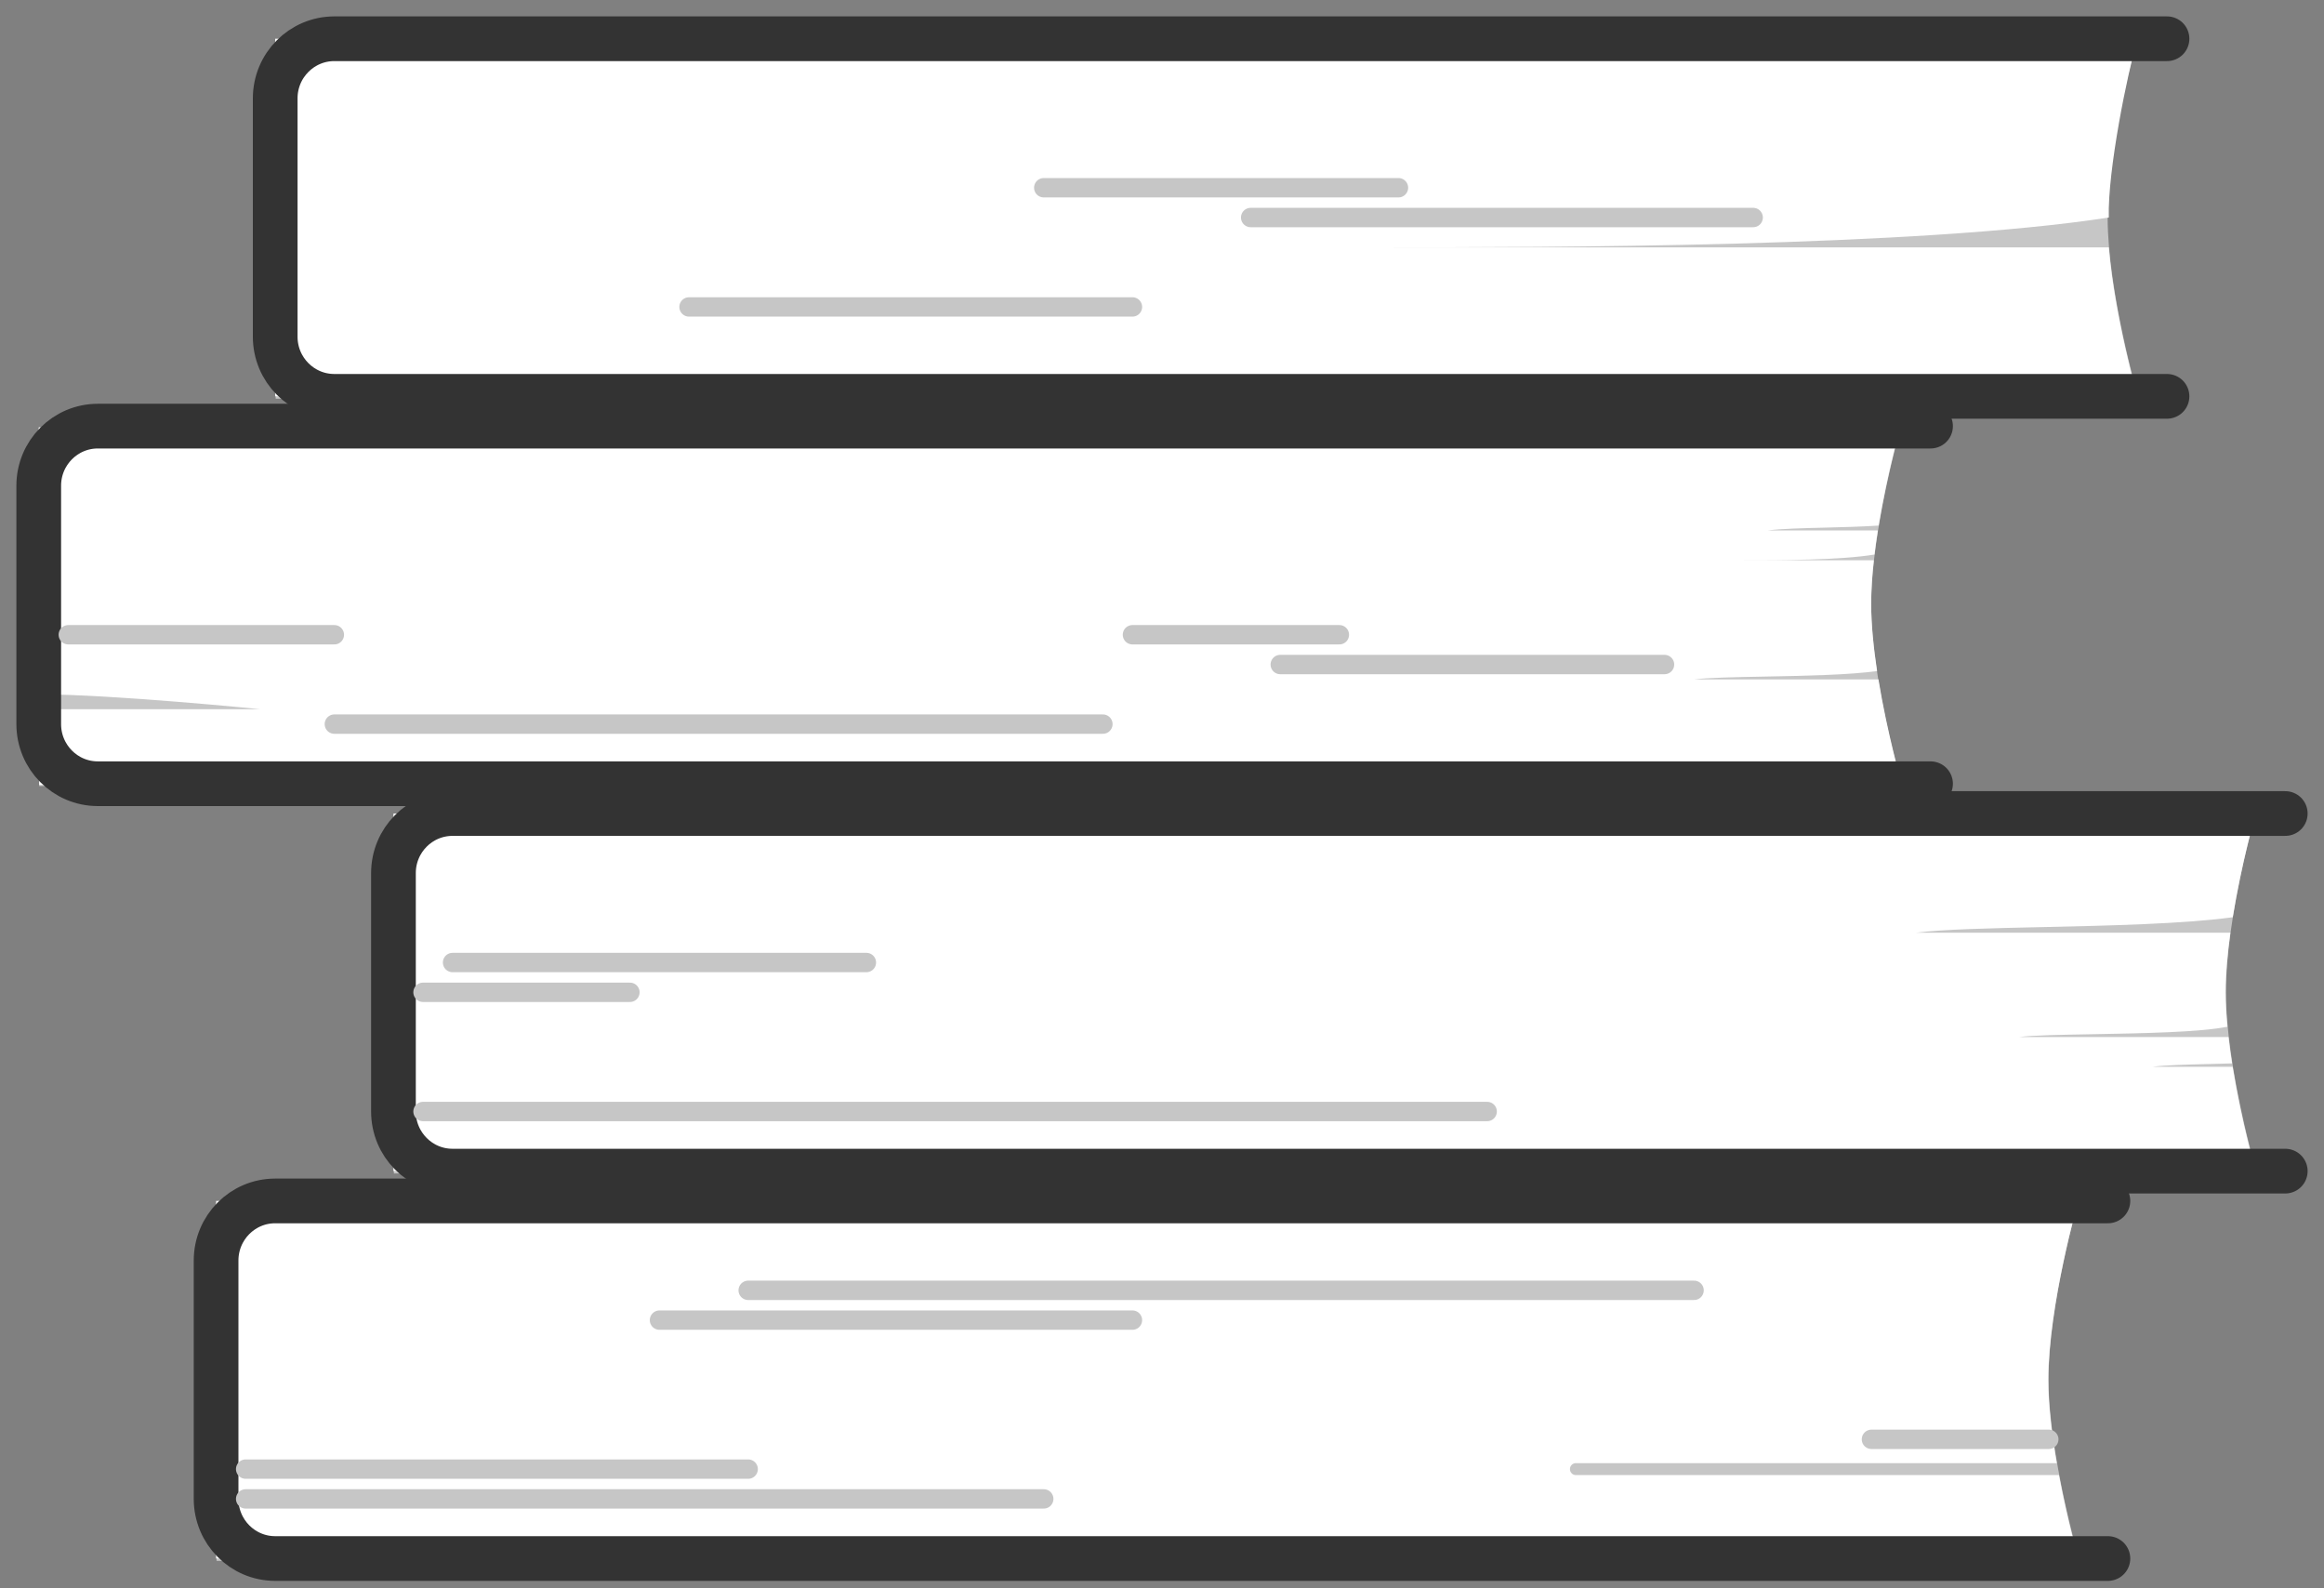 <?xml version="1.0" encoding="UTF-8"?>
<svg width="60px" height="41px" viewBox="0 0 60 41" version="1.1" xmlns="http://www.w3.org/2000/svg" xmlns:xlink="http://www.w3.org/1999/xlink">
    <rect x="0" y="0" width="60" height="41" fill="#808080" stroke="none"/>
    <!-- Generator: Sketch 61.2 (89653) - https://sketch.com -->
    <title>multiversion-icon-v2a-revised</title>
    <desc>Created with Sketch.</desc>
    <g id="Page-1" stroke="none" stroke-width="1" fill="none" fill-rule="evenodd">
        <g id="CollectionFilters_Desktop_V3-Copy-19" transform="translate(-223, -1055)">
            <g id="multiversion-icon-v2a-revised" transform="translate(224, 1056)">
                <g id="Path">
                    <g>
                        <path d="M4.579,30.061 L52.658,30 C52.658,30 51.886,32.693 51.888,34.616 C51.891,36.539 52.669,39.231 52.669,39.231 L4.591,39.292 L4.579,30.061 Z" fill="#C6C6C6" fill-rule="nonzero"></path>
                        <path d="M52.658,30 L4.579,30 L4.579,39.231 L52.658,39.231 C52.658,39.231 52.38,38.265 52.157,37.077 L52.151,37.077 L52.126,37.077 L52.1,37.077 L52.075,37.077 L52.05,37.077 L52.024,37.077 L51.999,37.077 L51.974,37.077 L51.948,37.077 L51.923,37.077 L51.898,37.077 L51.872,37.077 L51.847,37.077 L51.822,37.077 L51.796,37.077 L51.771,37.077 L51.746,37.077 L51.72,37.077 L51.695,37.077 L51.67,37.077 L51.644,37.077 L51.619,37.077 L51.594,37.077 L51.568,37.077 L51.543,37.077 L51.518,37.077 L51.492,37.077 L51.467,37.077 L51.442,37.077 L51.416,37.077 L51.391,37.077 L51.366,37.077 L51.34,37.077 L51.315,37.077 L51.29,37.077 L51.264,37.077 L51.239,37.077 L51.214,37.077 L51.188,37.077 L51.163,37.077 L51.138,37.077 L51.112,37.077 L51.087,37.077 L51.062,37.077 L51.036,37.077 L51.011,37.077 L50.986,37.077 L50.96,37.077 L50.935,37.077 L50.91,37.077 L50.884,37.077 L50.859,37.077 L50.833,37.077 L50.808,37.077 L50.783,37.077 L50.757,37.077 L50.732,37.077 L50.707,37.077 L50.681,37.077 L50.656,37.077 L50.631,37.077 L50.605,37.077 L50.58,37.077 L50.555,37.077 L50.529,37.077 L50.504,37.077 L50.479,37.077 L50.453,37.077 L50.428,37.077 L50.403,37.077 L50.377,37.077 L50.352,37.077 L50.327,37.077 L50.301,37.077 L50.276,37.077 L50.251,37.077 L50.225,37.077 L50.2,37.077 L50.175,37.077 L50.149,37.077 L50.124,37.077 L50.099,37.077 L50.073,37.077 L50.048,37.077 L50.023,37.077 L49.997,37.077 L49.972,37.077 L49.947,37.077 L49.921,37.077 L49.896,37.077 L49.871,37.077 L49.845,37.077 L49.82,37.077 L49.795,37.077 L49.769,37.077 L49.744,37.077 L49.719,37.077 L49.693,37.077 L49.668,37.077 L49.643,37.077 L49.617,37.077 L49.592,37.077 L49.566,37.077 L49.541,37.077 L49.516,37.077 L49.49,37.077 L49.465,37.077 L49.44,37.077 L49.414,37.077 L49.389,37.077 L49.364,37.077 L49.338,37.077 L49.313,37.077 L49.288,37.077 L49.262,37.077 L49.237,37.077 L49.212,37.077 L49.186,37.077 L49.161,37.077 L49.136,37.077 L49.11,37.077 L49.085,37.077 L49.06,37.077 L49.034,37.077 L49.009,37.077 L48.984,37.077 L48.958,37.077 L48.933,37.077 L48.908,37.077 L48.882,37.077 L48.857,37.077 L48.832,37.077 L48.806,37.077 L48.781,37.077 L48.756,37.077 L48.73,37.077 L48.705,37.077 L48.68,37.077 L48.654,37.077 L48.629,37.077 L48.604,37.077 L48.578,37.077 L48.553,37.077 L48.528,37.077 L48.502,37.077 L48.477,37.077 L48.452,37.077 L48.426,37.077 L48.401,37.077 L48.376,37.077 L48.35,37.077 L48.325,37.077 L48.3,37.077 L48.274,37.077 L48.249,37.077 L48.224,37.077 L48.198,37.077 L48.173,37.077 L48.147,37.077 L48.122,37.077 L48.097,37.077 L48.071,37.077 L48.046,37.077 L48.021,37.077 L47.995,37.077 L47.97,37.077 L47.945,37.077 L47.919,37.077 L47.894,37.077 L47.869,37.077 L47.843,37.077 L47.818,37.077 L47.793,37.077 L47.767,37.077 L47.742,37.077 L47.717,37.077 L47.691,37.077 L47.666,37.077 L47.641,37.077 L47.615,37.077 L47.59,37.077 L47.565,37.077 L47.539,37.077 L47.514,37.077 L47.489,37.077 L47.463,37.077 L47.438,37.077 L47.413,37.077 L47.387,37.077 L47.362,37.077 L47.337,37.077 L47.311,37.077 L47.286,37.077 L47.261,37.077 L47.235,37.077 L47.21,37.077 L47.185,37.077 L47.159,37.077 L47.134,37.077 L47.109,37.077 L47.083,37.077 L47.058,37.077 L47.033,37.077 L47.007,37.077 L46.982,37.077 L46.957,37.077 L46.931,37.077 L46.906,37.077 L46.881,37.077 L46.855,37.077 L46.83,37.077 L46.805,37.077 L46.779,37.077 L46.754,37.077 L46.729,37.077 L46.703,37.077 L46.678,37.077 L46.653,37.077 L46.627,37.077 L46.602,37.077 L46.576,37.077 L46.551,37.077 L46.526,37.077 L46.5,37.077 L46.475,37.077 L46.45,37.077 L46.424,37.077 L46.399,37.077 L46.374,37.077 L46.348,37.077 L46.323,37.077 L46.298,37.077 L46.272,37.077 L46.247,37.077 L46.222,37.077 L46.196,37.077 L46.171,37.077 L46.146,37.077 L46.12,37.077 L46.095,37.077 L46.07,37.077 L46.044,37.077 L46.019,37.077 L45.994,37.077 L45.968,37.077 L45.943,37.077 L45.918,37.077 L45.892,37.077 L45.867,37.077 L45.842,37.077 L45.816,37.077 L45.791,37.077 L45.766,37.077 L45.74,37.077 L45.715,37.077 L45.69,37.077 L45.664,37.077 L45.639,37.077 L45.614,37.077 L45.588,37.077 L45.563,37.077 L45.538,37.077 L45.512,37.077 L45.487,37.077 L45.462,37.077 L45.436,37.077 L45.411,37.077 L45.386,37.077 L45.36,37.077 L45.335,37.077 L45.31,37.077 L45.284,37.077 L45.259,37.077 L45.234,37.077 L45.208,37.077 L45.183,37.077 L45.158,37.077 L45.132,37.077 L45.107,37.077 L45.081,37.077 L45.056,37.077 L45.031,37.077 L45.005,37.077 L44.98,37.077 L44.955,37.077 L44.929,37.077 L44.904,37.077 L44.879,37.077 L44.853,37.077 L44.828,37.077 L44.803,37.077 L44.777,37.077 L44.752,37.077 L44.727,37.077 L44.701,37.077 L44.676,37.077 L44.651,37.077 L44.625,37.077 L44.6,37.077 L44.575,37.077 L44.549,37.077 L44.524,37.077 L44.499,37.077 L44.473,37.077 L44.448,37.077 L44.423,37.077 L44.397,37.077 L44.372,37.077 L44.347,37.077 L44.321,37.077 L44.296,37.077 L44.271,37.077 L44.245,37.077 L44.22,37.077 L44.195,37.077 L44.169,37.077 L44.144,37.077 L44.119,37.077 L44.093,37.077 L44.068,37.077 L44.043,37.077 L44.017,37.077 L43.992,37.077 L43.967,37.077 L43.941,37.077 L43.916,37.077 L43.891,37.077 L43.865,37.077 L43.84,37.077 L43.814,37.077 L43.789,37.077 L43.764,37.077 L43.738,37.077 L43.713,37.077 L43.688,37.077 L43.662,37.077 L43.637,37.077 L43.612,37.077 L43.586,37.077 L43.561,37.077 L43.536,37.077 L43.51,37.077 L43.485,37.077 L43.46,37.077 L43.434,37.077 L43.409,37.077 L43.384,37.077 L43.358,37.077 L43.333,37.077 L43.308,37.077 L43.282,37.077 L43.257,37.077 L43.232,37.077 L43.206,37.077 L43.181,37.077 L43.156,37.077 L43.13,37.077 L43.105,37.077 L43.08,37.077 L43.054,37.077 L43.029,37.077 L43.004,37.077 L42.978,37.077 L42.953,37.077 L42.928,37.077 L42.902,37.077 L42.877,37.077 L42.852,37.077 L42.826,37.077 L42.801,37.077 L42.776,37.077 L42.75,37.077 L42.725,37.077 L42.7,37.077 L42.674,37.077 L42.649,37.077 L42.624,37.077 L42.598,37.077 L42.573,37.077 L42.548,37.077 L42.522,37.077 L42.497,37.077 L42.471,37.077 L42.446,37.077 L42.421,37.077 L42.395,37.077 L42.37,37.077 L42.345,37.077 L42.319,37.077 L42.294,37.077 L42.269,37.077 L42.243,37.077 L42.218,37.077 L42.193,37.077 L42.167,37.077 L42.142,37.077 L42.117,37.077 L42.091,37.077 L42.066,37.077 L42.041,37.077 L42.015,37.077 L41.99,37.077 L41.965,37.077 L41.939,37.077 L41.914,37.077 L41.889,37.077 L41.863,37.077 L41.838,37.077 L41.813,37.077 L41.787,37.077 L41.762,37.077 L41.737,37.077 L41.711,37.077 L41.686,37.077 L41.661,37.077 L41.635,37.077 L41.61,37.077 L41.585,37.077 L41.559,37.077 L41.534,37.077 L41.509,37.077 L41.483,37.077 L41.458,37.077 L41.433,37.077 L41.407,37.077 L41.382,37.077 L41.357,37.077 L41.331,37.077 L41.306,37.077 L41.281,37.077 L41.255,37.077 L41.23,37.077 L41.205,37.077 L41.179,37.077 L41.154,37.077 L41.129,37.077 L41.103,37.077 L41.078,37.077 L41.053,37.077 L41.027,37.077 L41.002,37.077 L40.977,37.077 L40.951,37.077 L40.926,37.077 L40.901,37.077 L40.875,37.077 L40.85,37.077 L40.824,37.077 L40.799,37.077 L40.774,37.077 L40.748,37.077 L40.723,37.077 L40.698,37.077 L40.672,37.077 L40.647,37.077 L40.622,37.077 L40.596,37.077 L40.571,37.077 L40.546,37.077 L40.52,37.077 L40.495,37.077 L40.47,37.077 L40.444,37.077 L40.419,37.077 L40.394,37.077 L40.368,37.077 L40.343,37.077 L40.318,37.077 L40.292,37.077 L40.267,37.077 L40.242,37.077 L40.216,37.077 L40.191,37.077 L40.166,37.077 L40.14,37.077 L40.115,37.077 L40.09,37.077 L40.064,37.077 L40.039,37.077 L40.014,37.077 L39.988,37.077 L39.963,37.077 L39.938,37.077 L39.912,37.077 L39.887,37.077 L39.862,37.077 L39.836,37.077 L39.811,37.077 L39.786,37.077 L39.76,37.077 L39.735,37.077 L39.71,37.077 L39.684,37.077 C39.6,37.077 39.532,37.008 39.532,36.923 C39.532,36.838 39.6,36.769 39.684,36.769 L39.71,36.769 L39.735,36.769 L39.76,36.769 L39.786,36.769 L39.811,36.769 L39.836,36.769 L39.862,36.769 L39.887,36.769 L39.912,36.769 L39.938,36.769 L39.963,36.769 L39.988,36.769 L40.014,36.769 L40.039,36.769 L40.064,36.769 L40.09,36.769 L40.115,36.769 L40.14,36.769 L40.166,36.769 L40.191,36.769 L40.216,36.769 L40.242,36.769 L40.267,36.769 L40.292,36.769 L40.318,36.769 L40.343,36.769 L40.368,36.769 L40.394,36.769 L40.419,36.769 L40.444,36.769 L40.47,36.769 L40.495,36.769 L40.52,36.769 L40.546,36.769 L40.571,36.769 L40.596,36.769 L40.622,36.769 L40.647,36.769 L40.672,36.769 L40.698,36.769 L40.723,36.769 L40.748,36.769 L40.774,36.769 L40.799,36.769 L40.824,36.769 L40.85,36.769 L40.875,36.769 L40.901,36.769 L40.926,36.769 L40.951,36.769 L40.977,36.769 L41.002,36.769 L41.027,36.769 L41.053,36.769 L41.078,36.769 L41.103,36.769 L41.129,36.769 L41.154,36.769 L41.179,36.769 L41.205,36.769 L41.23,36.769 L41.255,36.769 L41.281,36.769 L41.306,36.769 L41.331,36.769 L41.357,36.769 L41.382,36.769 L41.407,36.769 L41.433,36.769 L41.458,36.769 L41.483,36.769 L41.509,36.769 L41.534,36.769 L41.559,36.769 L41.585,36.769 L41.61,36.769 L41.635,36.769 L41.661,36.769 L41.686,36.769 L41.711,36.769 L41.737,36.769 L41.762,36.769 L41.787,36.769 L41.813,36.769 L41.838,36.769 L41.863,36.769 L41.889,36.769 L41.914,36.769 L41.939,36.769 L41.965,36.769 L41.99,36.769 L42.015,36.769 L42.041,36.769 L42.066,36.769 L42.091,36.769 L42.117,36.769 L42.142,36.769 L42.167,36.769 L42.193,36.769 L42.218,36.769 L42.243,36.769 L42.269,36.769 L42.294,36.769 L42.319,36.769 L42.345,36.769 L42.37,36.769 L42.395,36.769 L42.421,36.769 L42.446,36.769 L42.471,36.769 L42.497,36.769 L42.522,36.769 L42.548,36.769 L42.573,36.769 L42.598,36.769 L42.624,36.769 L42.649,36.769 L42.674,36.769 L42.7,36.769 L42.725,36.769 L42.75,36.769 L42.776,36.769 L42.801,36.769 L42.826,36.769 L42.852,36.769 L42.877,36.769 L42.902,36.769 L42.928,36.769 L42.953,36.769 L42.978,36.769 L43.004,36.769 L43.029,36.769 L43.054,36.769 L43.08,36.769 L43.105,36.769 L43.13,36.769 L43.156,36.769 L43.181,36.769 L43.206,36.769 L43.232,36.769 L43.257,36.769 L43.282,36.769 L43.308,36.769 L43.333,36.769 L43.358,36.769 L43.384,36.769 L43.409,36.769 L43.434,36.769 L43.46,36.769 L43.485,36.769 L43.51,36.769 L43.536,36.769 L43.561,36.769 L43.586,36.769 L43.612,36.769 L43.637,36.769 L43.662,36.769 L43.688,36.769 L43.713,36.769 L43.738,36.769 L43.764,36.769 L43.789,36.769 L43.814,36.769 L43.84,36.769 L43.865,36.769 L43.891,36.769 L43.916,36.769 L43.941,36.769 L43.967,36.769 L43.992,36.769 L44.017,36.769 L44.043,36.769 L44.068,36.769 L44.093,36.769 L44.119,36.769 L44.144,36.769 L44.169,36.769 L44.195,36.769 L44.22,36.769 L44.245,36.769 L44.271,36.769 L44.296,36.769 L44.321,36.769 L44.347,36.769 L44.372,36.769 L44.397,36.769 L44.423,36.769 L44.448,36.769 L44.473,36.769 L44.499,36.769 L44.524,36.769 L44.549,36.769 L44.575,36.769 L44.6,36.769 L44.625,36.769 L44.651,36.769 L44.676,36.769 L44.701,36.769 L44.727,36.769 L44.752,36.769 L44.777,36.769 L44.803,36.769 L44.828,36.769 L44.853,36.769 L44.879,36.769 L44.904,36.769 L44.929,36.769 L44.955,36.769 L44.98,36.769 L45.005,36.769 L45.031,36.769 L45.056,36.769 L45.081,36.769 L45.107,36.769 L45.132,36.769 L45.158,36.769 L45.183,36.769 L45.208,36.769 L45.234,36.769 L45.259,36.769 L45.284,36.769 L45.31,36.769 L45.335,36.769 L45.36,36.769 L45.386,36.769 L45.411,36.769 L45.436,36.769 L45.462,36.769 L45.487,36.769 L45.512,36.769 L45.538,36.769 L45.563,36.769 L45.588,36.769 L45.614,36.769 L45.639,36.769 L45.664,36.769 L45.69,36.769 L45.715,36.769 L45.74,36.769 L45.766,36.769 L45.791,36.769 L45.816,36.769 L45.842,36.769 L45.867,36.769 L45.892,36.769 L45.918,36.769 L45.943,36.769 L45.968,36.769 L45.994,36.769 L46.019,36.769 L46.044,36.769 L46.07,36.769 L46.095,36.769 L46.12,36.769 L46.146,36.769 L46.171,36.769 L46.196,36.769 L46.222,36.769 L46.247,36.769 L46.272,36.769 L46.298,36.769 L46.323,36.769 L46.348,36.769 L46.374,36.769 L46.399,36.769 L46.424,36.769 L46.45,36.769 L46.475,36.769 L46.5,36.769 L46.526,36.769 L46.551,36.769 L46.576,36.769 L46.602,36.769 L46.627,36.769 L46.653,36.769 L46.678,36.769 L46.703,36.769 L46.729,36.769 L46.754,36.769 L46.779,36.769 L46.805,36.769 L46.83,36.769 L46.855,36.769 L46.881,36.769 L46.906,36.769 L46.931,36.769 L46.957,36.769 L46.982,36.769 L47.007,36.769 L47.033,36.769 L47.058,36.769 L47.083,36.769 L47.109,36.769 L47.134,36.769 L47.159,36.769 L47.185,36.769 L47.21,36.769 L47.235,36.769 L47.261,36.769 L47.286,36.769 L47.311,36.769 L47.337,36.769 L47.362,36.769 L47.387,36.769 L47.413,36.769 L47.438,36.769 L47.463,36.769 L47.489,36.769 L47.514,36.769 L47.539,36.769 L47.565,36.769 L47.59,36.769 L47.615,36.769 L47.641,36.769 L47.666,36.769 L47.691,36.769 L47.717,36.769 L47.742,36.769 L47.767,36.769 L47.793,36.769 L47.818,36.769 L47.843,36.769 L47.869,36.769 L47.894,36.769 L47.919,36.769 L47.945,36.769 L47.97,36.769 L47.995,36.769 L48.021,36.769 L48.046,36.769 L48.071,36.769 L48.097,36.769 L48.122,36.769 L48.147,36.769 L48.173,36.769 L48.198,36.769 L48.224,36.769 L48.249,36.769 L48.274,36.769 L48.3,36.769 L48.325,36.769 L48.35,36.769 L48.376,36.769 L48.401,36.769 L48.426,36.769 L48.452,36.769 L48.477,36.769 L48.502,36.769 L48.528,36.769 L48.553,36.769 L48.578,36.769 L48.604,36.769 L48.629,36.769 L48.654,36.769 L48.68,36.769 L48.705,36.769 L48.73,36.769 L48.756,36.769 L48.781,36.769 L48.806,36.769 L48.832,36.769 L48.857,36.769 L48.882,36.769 L48.908,36.769 L48.933,36.769 L48.958,36.769 L48.984,36.769 L49.009,36.769 L49.034,36.769 L49.06,36.769 L49.085,36.769 L49.11,36.769 L49.136,36.769 L49.161,36.769 L49.186,36.769 L49.212,36.769 L49.237,36.769 L49.262,36.769 L49.288,36.769 L49.313,36.769 L49.338,36.769 L49.364,36.769 L49.389,36.769 L49.414,36.769 L49.44,36.769 L49.465,36.769 L49.49,36.769 L49.516,36.769 L49.541,36.769 L49.566,36.769 L49.592,36.769 L49.617,36.769 L49.643,36.769 L49.668,36.769 L49.693,36.769 L49.719,36.769 L49.744,36.769 L49.769,36.769 L49.795,36.769 L49.82,36.769 L49.845,36.769 L49.871,36.769 L49.896,36.769 L49.921,36.769 L49.947,36.769 L49.972,36.769 L49.997,36.769 L50.023,36.769 L50.048,36.769 L50.073,36.769 L50.099,36.769 L50.124,36.769 L50.149,36.769 L50.175,36.769 L50.2,36.769 L50.225,36.769 L50.251,36.769 L50.276,36.769 L50.301,36.769 L50.327,36.769 L50.352,36.769 L50.377,36.769 L50.403,36.769 L50.428,36.769 L50.453,36.769 L50.479,36.769 L50.504,36.769 L50.529,36.769 L50.555,36.769 L50.58,36.769 L50.605,36.769 L50.631,36.769 L50.656,36.769 L50.681,36.769 L50.707,36.769 L50.732,36.769 L50.757,36.769 L50.783,36.769 L50.808,36.769 L50.833,36.769 L50.859,36.769 L50.884,36.769 L50.91,36.769 L50.935,36.769 L50.96,36.769 L50.986,36.769 L51.011,36.769 L51.036,36.769 L51.062,36.769 L51.087,36.769 L51.112,36.769 L51.138,36.769 L51.163,36.769 L51.188,36.769 L51.214,36.769 L51.239,36.769 L51.264,36.769 L51.29,36.769 L51.315,36.769 L51.34,36.769 L51.366,36.769 L51.391,36.769 L51.416,36.769 L51.442,36.769 L51.467,36.769 L51.492,36.769 L51.518,36.769 L51.543,36.769 L51.568,36.769 L51.594,36.769 L51.619,36.769 L51.644,36.769 L51.67,36.769 L51.695,36.769 L51.72,36.769 L51.746,36.769 L51.771,36.769 L51.796,36.769 L51.822,36.769 L51.847,36.769 L51.872,36.769 L51.898,36.769 L51.923,36.769 L51.948,36.769 L51.974,36.769 L51.999,36.769 L52.024,36.769 L52.05,36.769 L52.075,36.769 L52.1,36.769 L52.101,36.769 C51.977,36.056 51.882,35.289 51.882,34.615 C51.882,32.692 52.658,30 52.658,30 Z" fill="#FFFFFF"></path>
                        <path d="M9.158,20.061 L57.237,20 C57.237,20 56.465,22.693 56.467,24.616 C56.47,26.539 57.248,29.231 57.248,29.231 L9.169,29.292 L9.158,20.061 Z" fill="#C6C6C6" fill-rule="nonzero"></path>
                        <path d="M0,10.061 L48.079,10 C48.079,10 47.307,12.693 47.309,14.616 C47.312,16.539 48.09,19.231 48.09,19.231 L0.012,19.292 L0,10.061 Z" fill="#C6C6C6" fill-rule="nonzero"></path>
                        <path d="M57.237,20 L9.158,20 L9.158,29.231 L57.237,29.231 C57.237,29.231 56.87,27.959 56.641,26.538 L54.566,26.538 C54.916,26.494 55.456,26.481 56.038,26.466 C56.232,26.461 56.43,26.456 56.627,26.45 C56.592,26.224 56.56,25.996 56.535,25.769 L51.132,25.769 C51.488,25.724 52.232,25.711 53.071,25.696 C54.33,25.673 55.805,25.646 56.507,25.503 C56.478,25.198 56.461,24.898 56.461,24.615 C56.461,24.133 56.51,23.602 56.583,23.077 L48.461,23.077 C49.167,22.988 50.4,22.961 51.755,22.931 C53.46,22.893 55.358,22.851 56.644,22.677 C56.873,21.263 57.237,20 57.237,20 Z" fill="#FFFFFF"></path>
                        <path d="M6.105,0.061 L54.184,-3.07692308e-06 C54.184,-3.07692308e-06 53.412,2.693 53.414,4.616 C53.417,6.539 54.196,9.231 54.196,9.231 L6.117,9.292 L6.105,0.061 Z" fill="#C6C6C6" fill-rule="nonzero"></path>
                        <path d="M54.184,0 L6.105,0 L6.105,9.231 L54.184,9.231 C54.184,9.231 53.595,7.184 53.444,5.385 L34.724,5.385 C38.921,5.385 48.461,5.385 53.444,4.615 C53.413,3.385 53.925,0.897 54.184,0 Z" fill="#FFFFFF" fill-rule="nonzero"></path>
                        <path d="M0,10.031 L48.079,9.969 C48.079,9.969 47.73,11.185 47.502,12.567 C47.065,12.596 46.578,12.608 46.117,12.62 C45.535,12.634 44.995,12.648 44.645,12.692 L47.482,12.692 C47.449,12.898 47.42,13.106 47.395,13.314 C46.505,13.462 44.991,13.462 43.882,13.462 L47.378,13.462 C47.335,13.848 47.309,14.23 47.309,14.586 C47.31,15.129 47.373,15.734 47.462,16.322 C46.744,16.423 45.581,16.445 44.559,16.465 C43.785,16.48 43.092,16.494 42.737,16.538 L47.497,16.538 C47.728,17.946 48.09,19.2 48.09,19.2 L0.012,19.261 L0.009,17.308 L5.724,17.308 C5.724,17.308 1.919,16.924 0.009,16.923 L0,10.031 Z" fill="#FFFFFF"></path>
                        <path d="M58,20 L10.684,20 C9.841,20 9.158,20.689 9.158,21.538 L9.158,27.692 C9.158,28.542 9.841,29.231 10.684,29.231 L58,29.231" stroke="#333333" stroke-width="1.154" stroke-linecap="round"></path>
                        <path d="M53.421,30 L6.105,30 C5.262,30 4.579,30.689 4.579,31.538 L4.579,37.692 C4.579,38.542 5.262,39.231 6.105,39.231 L53.421,39.231" stroke="#333333" stroke-width="1.154" stroke-linecap="round"></path>
                        <path d="M48.842,10 L1.526,10 C0.683,10 -1.52631579e-06,10.689 -1.52631579e-06,11.538 L-1.52631579e-06,17.692 C-1.52631579e-06,18.542 0.683,19.231 1.526,19.231 L48.842,19.231" stroke="#333333" stroke-width="1.154" stroke-linecap="round"></path>
                        <path d="M54.947,0 L7.632,0 C6.789,0 6.105,0.689 6.105,1.538 L6.105,7.692 C6.105,8.542 6.789,9.231 7.632,9.231 L54.947,9.231" stroke="#333333" stroke-width="1.154" stroke-linecap="round"></path>
                        <path d="M25.947,3.846 C29,3.846 32.053,3.846 35.105,3.846" stroke="#C6C6C6" stroke-width="0.5" stroke-linecap="round" stroke-linejoin="round"></path>
                        <path d="M31.289,4.615 C35.614,4.615 39.939,4.615 44.263,4.615" stroke="#C6C6C6" stroke-width="0.5" stroke-linecap="round" stroke-linejoin="round"></path>
                        <path d="M16.789,6.923 C20.605,6.923 24.421,6.923 28.237,6.923" stroke="#C6C6C6" stroke-width="0.5" stroke-linecap="round" stroke-linejoin="round"></path>
                        <path d="M10.684,23.846 C14.246,23.846 17.807,23.846 21.368,23.846" stroke="#C6C6C6" stroke-width="0.5" stroke-linecap="round" stroke-linejoin="round"></path>
                        <path d="M9.921,27.692 C19.079,27.692 28.237,27.692 37.395,27.692" stroke="#C6C6C6" stroke-width="0.5" stroke-linecap="round" stroke-linejoin="round"></path>
                        <path d="M5.342,37.692 C12.211,37.692 19.079,37.692 25.947,37.692" stroke="#C6C6C6" stroke-width="0.5" stroke-linecap="round" stroke-linejoin="round"></path>
                        <path d="M18.316,32.308 C26.456,32.308 34.596,32.308 42.737,32.308" stroke="#C6C6C6" stroke-width="0.5" stroke-linecap="round" stroke-linejoin="round"></path>
                        <path d="M16.026,33.077 C20.096,33.077 24.167,33.077 28.237,33.077" stroke="#C6C6C6" stroke-width="0.5" stroke-linecap="round" stroke-linejoin="round"></path>
                        <path d="M5.342,36.923 C9.667,36.923 13.991,36.923 18.316,36.923" stroke="#C6C6C6" stroke-width="0.5" stroke-linecap="round" stroke-linejoin="round"></path>
                        <path d="M47.316,36.154 C48.842,36.154 50.368,36.154 51.895,36.154" stroke="#C6C6C6" stroke-width="0.5" stroke-linecap="round" stroke-linejoin="round"></path>
                        <path d="M7.632,17.692 C14.246,17.692 20.86,17.692 27.474,17.692" stroke="#C6C6C6" stroke-width="0.5" stroke-linecap="round" stroke-linejoin="round"></path>
                        <path d="M0.763,15.385 C3.053,15.385 5.342,15.385 7.632,15.385" stroke="#C6C6C6" stroke-width="0.5" stroke-linecap="round" stroke-linejoin="round"></path>
                        <path d="M28.237,15.385 C30.018,15.385 31.798,15.385 33.579,15.385" stroke="#C6C6C6" stroke-width="0.5" stroke-linecap="round" stroke-linejoin="round"></path>
                        <path d="M32.053,16.154 C35.36,16.154 38.667,16.154 41.974,16.154" stroke="#C6C6C6" stroke-width="0.5" stroke-linecap="round" stroke-linejoin="round"></path>
                        <path d="M9.921,24.615 C11.702,24.615 13.482,24.615 15.263,24.615" stroke="#C6C6C6" stroke-width="0.5" stroke-linecap="round" stroke-linejoin="round"></path>
                    </g>
                </g>
            </g>
        </g>
    </g>
</svg>